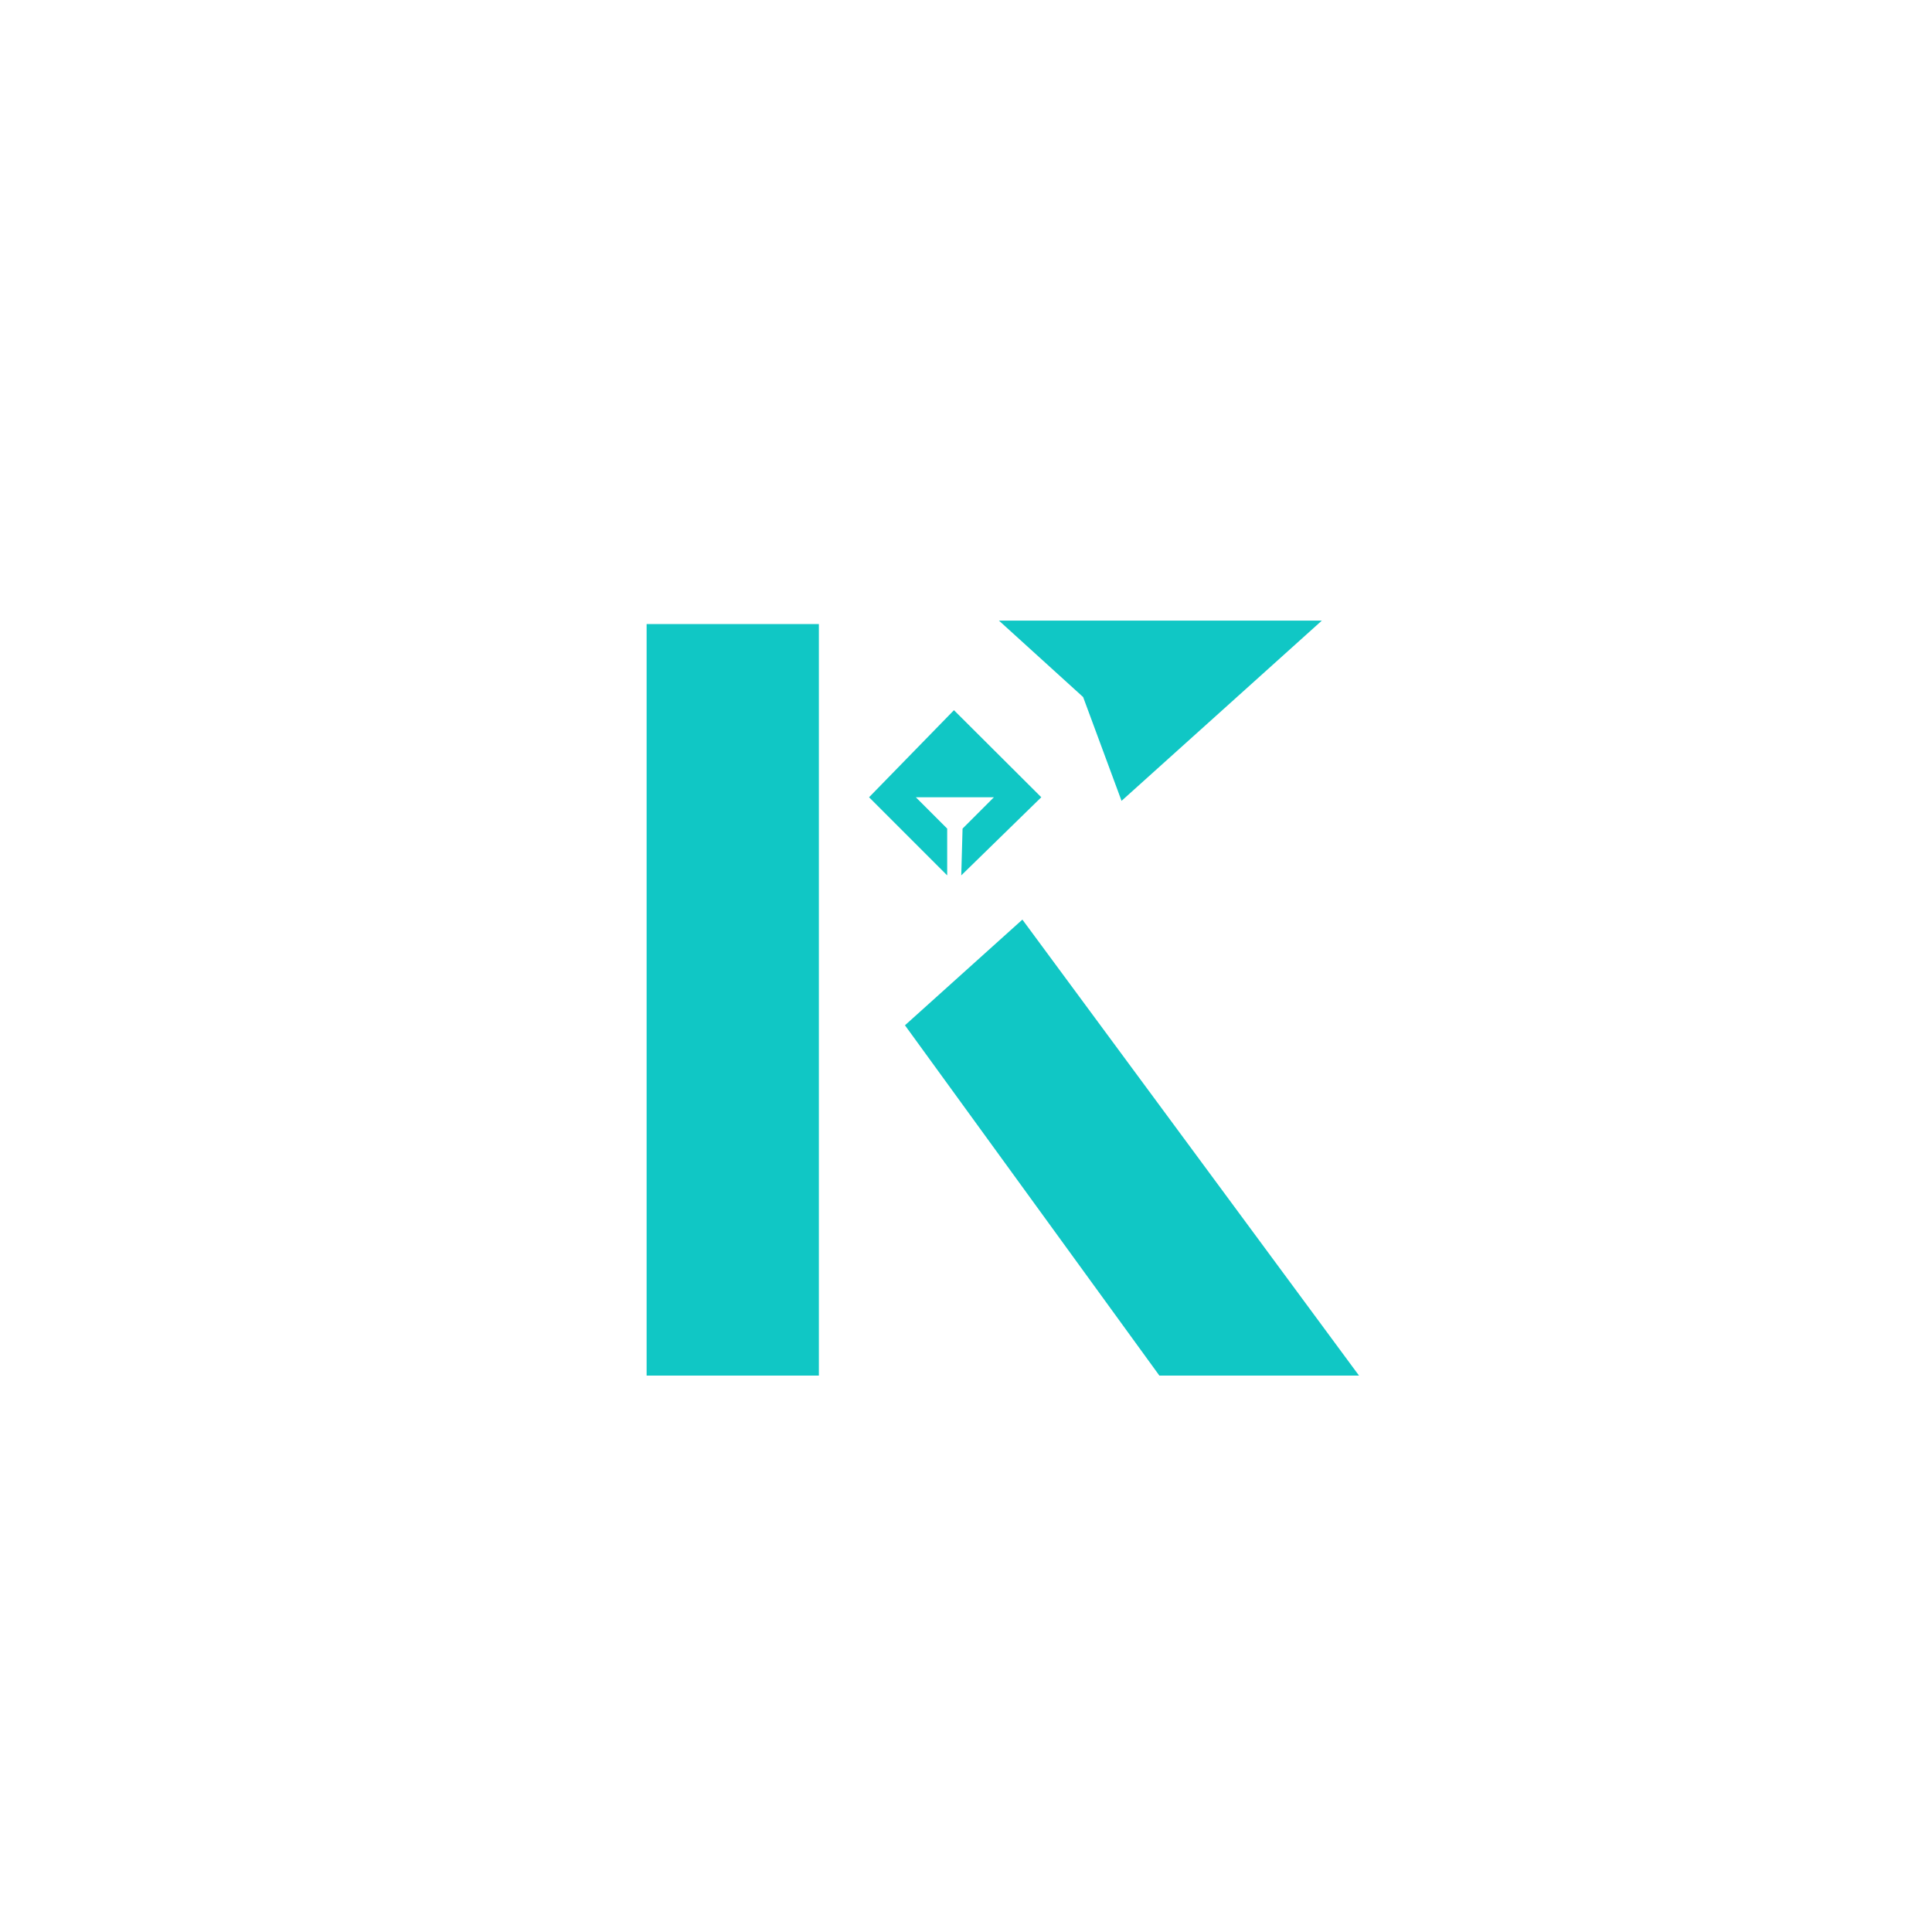 <?xml version="1.0" encoding="UTF-8" standalone="no"?>
<!DOCTYPE svg PUBLIC "-//W3C//DTD SVG 1.1//EN" "http://www.w3.org/Graphics/SVG/1.1/DTD/svg11.dtd">
<svg version="1.1" xmlns="http://www.w3.org/2000/svg" xmlns:xlink="http://www.w3.org/1999/xlink" preserveAspectRatio="xMidYMid meet" viewBox="0 0 640 640" width="640" height="640"><defs><path d="M214.2 206.73L271.26 206.73L271.26 455.68L214.2 455.68L214.2 206.73Z" id="d5ejgHhUpc"></path><path d="M384.06 455.68L450.19 455.68L338.68 304.63L299.78 339.64L384.06 455.68Z" id="bE6uKr8IH"></path><path d="" id="b4b4QBAf8"></path><path d="M359.23 230.62L371.74 264.43L436.58 206.08L332.2 206.08L359.23 230.62Z" id="acPhsJaZ6"></path><path d="" id="c8MEDQuf0F"></path><path d="" id="c2ZJlDNB8g"></path><path d="" id="a3N7wH4kk"></path><path d="M287.89 264.1L313.77 289.98L313.77 274.49L303.38 264.1L329.25 264.1L318.86 274.49L318.43 289.98L344.94 264.1L316.01 235.26L287.89 264.1Z" id="b21VuD8U5"></path></defs><g><g><g><use xlink:href="#d5ejgHhUpc" opacity="1" fill="#10c7c5" fill-opacity="1"></use></g><g><use xlink:href="#bE6uKr8IH" opacity="1" fill="#10c7c5" fill-opacity="1"></use><g><use xlink:href="#bE6uKr8IH" opacity="1" fill-opacity="0" stroke="#000000" stroke-width="0" stroke-opacity="1"></use></g></g><g><g><use xlink:href="#b4b4QBAf8" opacity="1" fill-opacity="0" stroke="#000000" stroke-width="1" stroke-opacity="1"></use></g></g><g><use xlink:href="#acPhsJaZ6" opacity="1" fill="#10c7c5" fill-opacity="1"></use><g><use xlink:href="#acPhsJaZ6" opacity="1" fill-opacity="0" stroke="#10c7c5" stroke-width="1" stroke-opacity="1"></use></g></g><g><g><use xlink:href="#c8MEDQuf0F" opacity="1" fill-opacity="0" stroke="#000000" stroke-width="1" stroke-opacity="1"></use></g></g><g><g><use xlink:href="#c2ZJlDNB8g" opacity="1" fill-opacity="0" stroke="#000000" stroke-width="1" stroke-opacity="1"></use></g></g><g><g><use xlink:href="#a3N7wH4kk" opacity="1" fill-opacity="0" stroke="#000000" stroke-width="1" stroke-opacity="1"></use></g></g><g><use xlink:href="#b21VuD8U5" opacity="1" fill="#10c7c5" fill-opacity="1"></use><g><use xlink:href="#b21VuD8U5" opacity="1" fill-opacity="0" stroke="#10c7c5" stroke-width="0" stroke-opacity="1"></use></g></g></g></g></svg>
